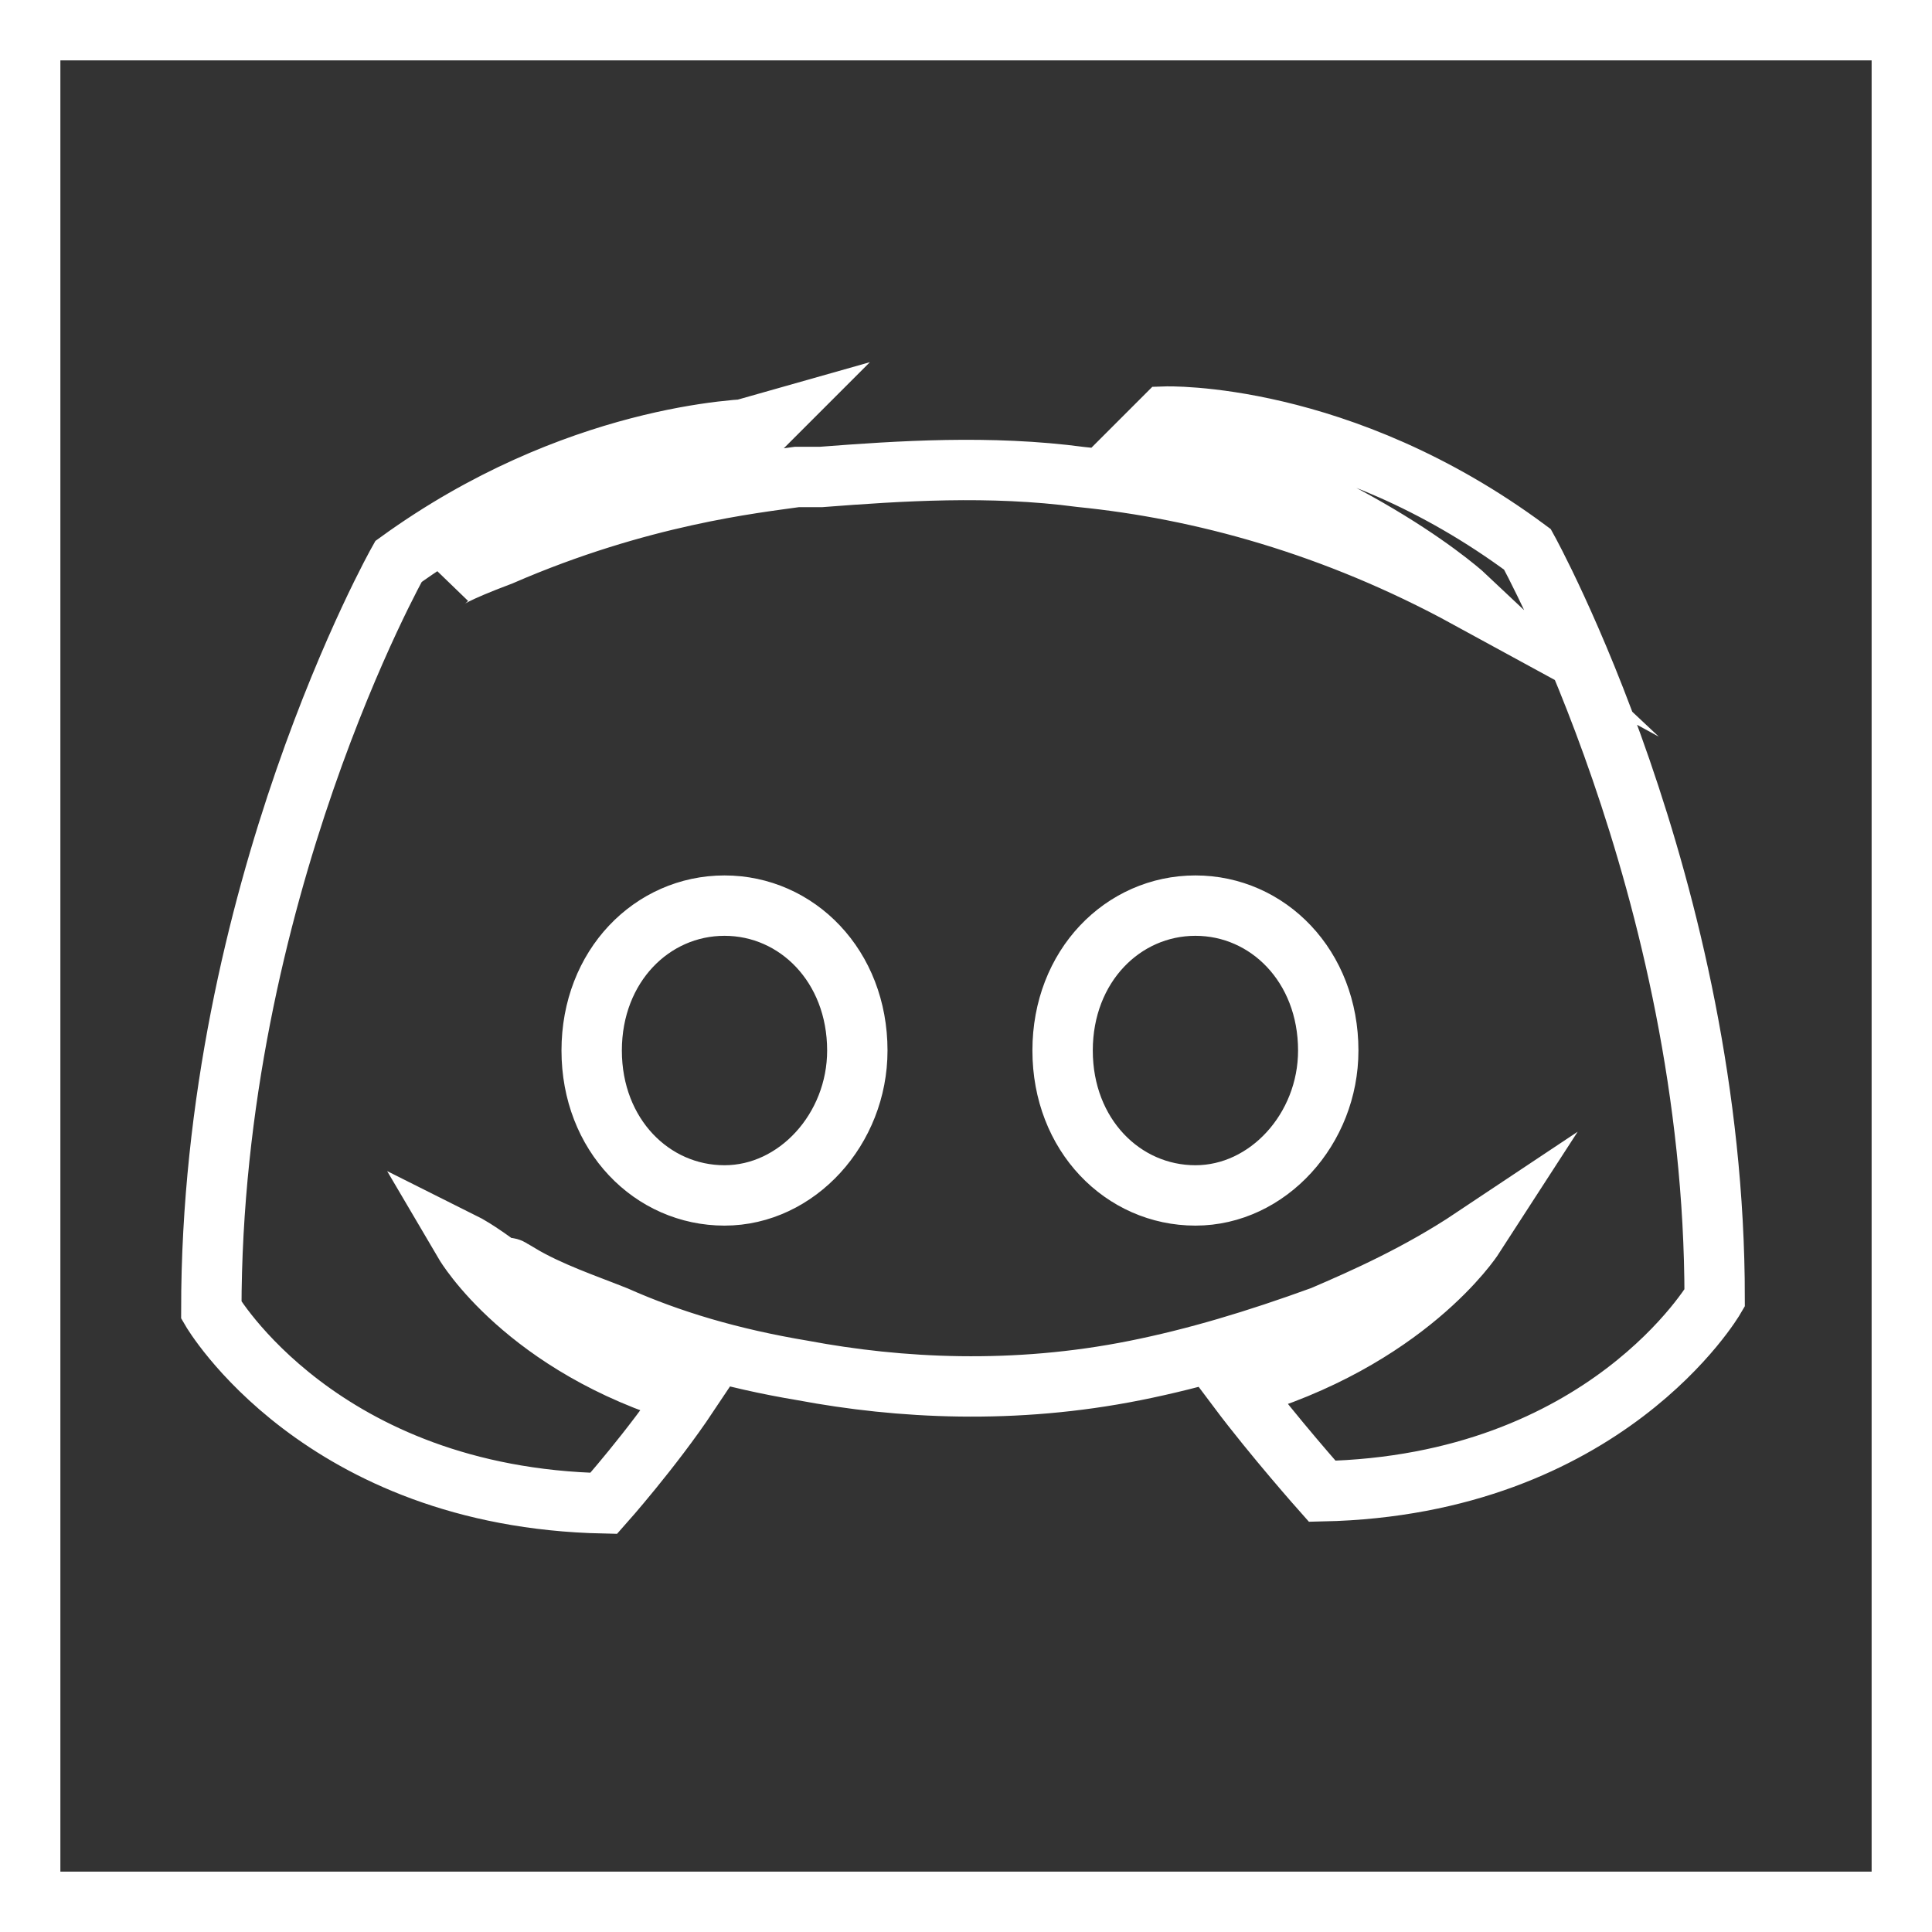 <?xml version="1.0" encoding="utf-8"?>
<!-- Generator: Adobe Illustrator 19.1.0, SVG Export Plug-In . SVG Version: 6.00 Build 0)  -->
<svg version="1.1" id="Layer_1" xmlns="http://www.w3.org/2000/svg" xmlns:xlink="http://www.w3.org/1999/xlink" x="0px" y="0px"
	 width="32px" height="32px" viewBox="-289 381 32 32" style="enable-background:new -289 381 32 32;" xml:space="preserve">
<rect x="-289" y="381" width="32" height="32" fill="#333333" stroke="none"/>
<style type="text/css">
	.st0{fill:none;stroke:#FFFFFF;stroke-miterlimit:10;}
</style>
<title>mpg_web_icon_twitter</title>
<path class="st0" d="M-288.5,381.5h31v31h-31V381.5z M-276.4,388.1c-0.3,0-3.1,0.1-6,2.2c0,0-3.1,5.5-3.1,12.4c0,0,1.8,3.1,6.5,3.2
	c0,0,0.8-0.9,1.4-1.8c-2.7-0.8-3.7-2.5-3.7-2.5s0.2,0.1,0.6,0.4c0,0,0,0,0.1,0c0.1,0,0.1,0.1,0.2,0.1c0.5,0.3,1.1,0.5,1.6,0.7
	c0.9,0.4,1.9,0.7,3.1,0.9c1.6,0.3,3.5,0.4,5.5,0c1-0.2,2-0.5,3.1-0.9c0.7-0.3,1.6-0.7,2.5-1.3c0,0-1.1,1.7-3.9,2.5
	c0.6,0.8,1.4,1.7,1.4,1.7c4.7-0.1,6.5-3.2,6.5-3.2c0-6.8-3.1-12.4-3.1-12.4c-3.1-2.3-6-2.2-6-2.2l-0.3,0.3c3.6,1.1,5.3,2.7,5.3,2.7
	c-2.2-1.2-4.4-1.8-6.4-2c-1.5-0.2-3-0.1-4.3,0c-0.1,0-0.2,0-0.4,0c-0.7,0.1-2.6,0.3-4.9,1.3c-0.8,0.3-0.9,0.4-0.9,0.4
	s1.4-1.5,5.3-2.6L-276.4,388.1C-276.4,388.1-276.4,388.1-276.4,388.1L-276.4,388.1z M-277,396c1.2,0,2.2,1,2.2,2.4
	c0,1.3-1,2.4-2.2,2.4c-1.2,0-2.2-1-2.2-2.4C-279.2,397-278.2,396-277,396L-277,396z M-269.2,396c1.2,0,2.2,1,2.2,2.4
	c0,1.3-1,2.4-2.2,2.4c-1.2,0-2.2-1-2.2-2.4C-271.4,397-270.4,396-269.2,396L-269.2,396z"/>
</svg>
